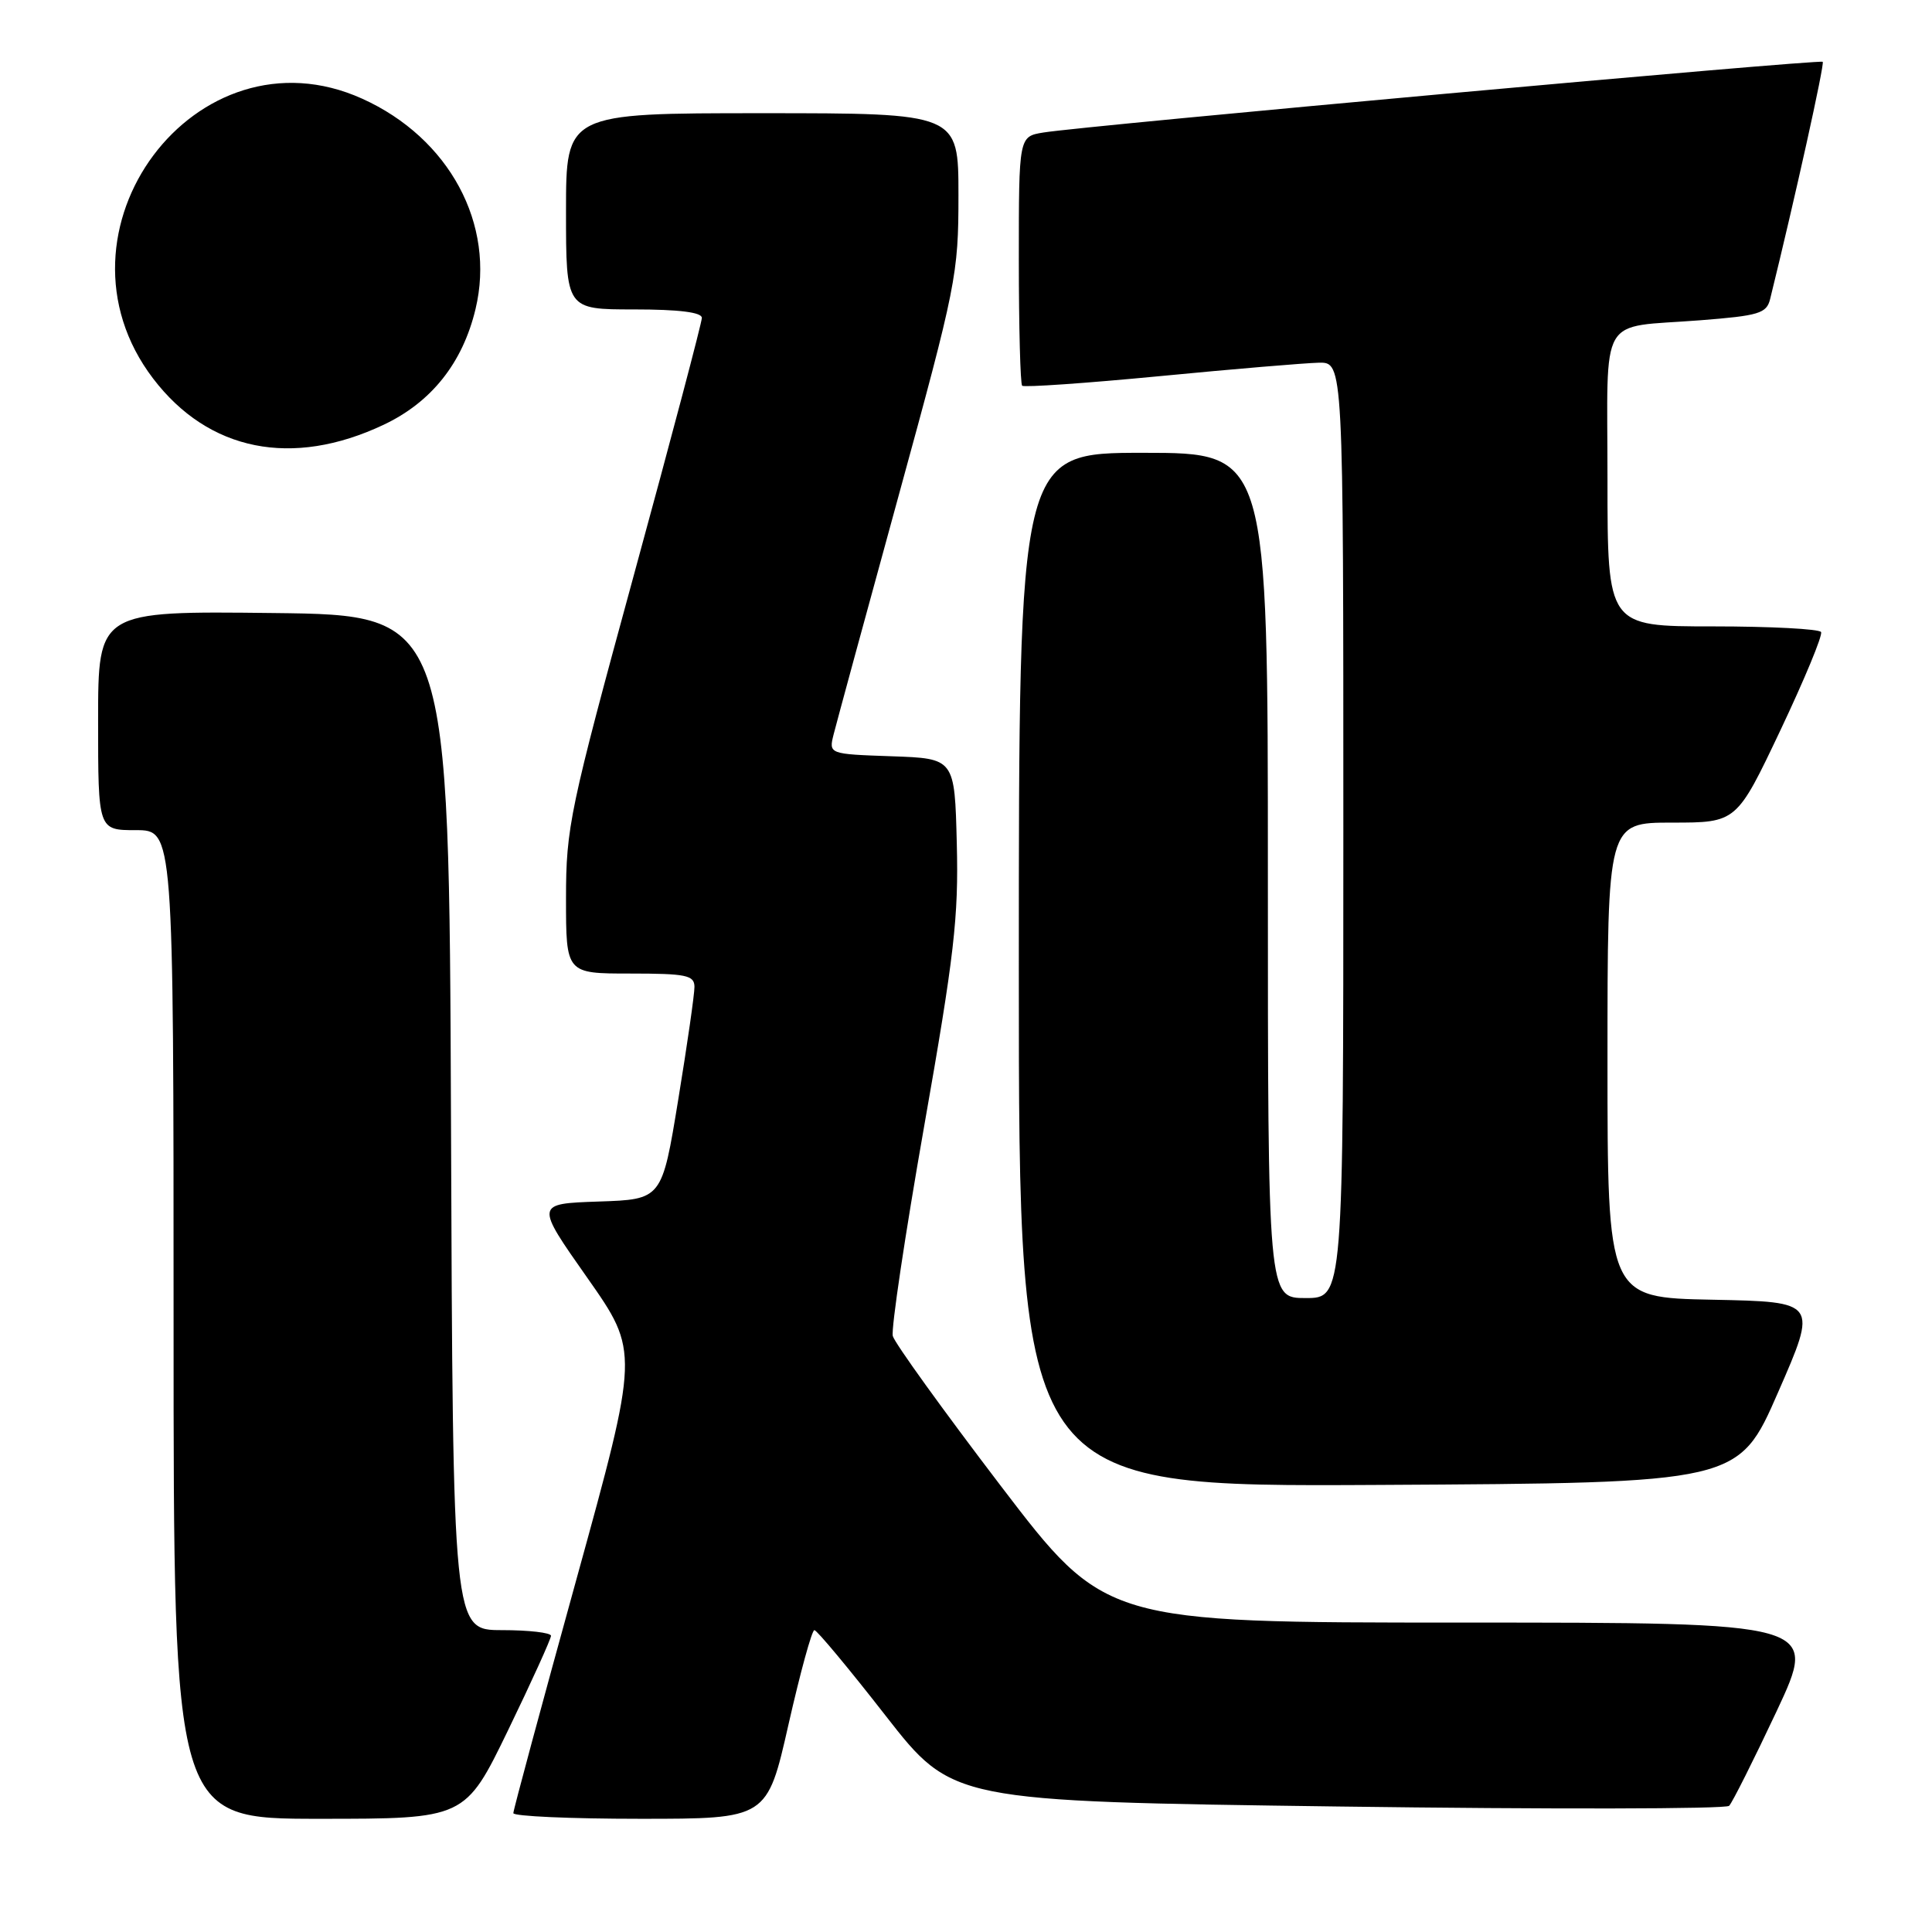 <?xml version="1.0" encoding="UTF-8" standalone="no"?>
<!DOCTYPE svg PUBLIC "-//W3C//DTD SVG 1.1//EN" "http://www.w3.org/Graphics/SVG/1.1/DTD/svg11.dtd" >
<svg xmlns="http://www.w3.org/2000/svg" xmlns:xlink="http://www.w3.org/1999/xlink" version="1.1" viewBox="0 0 256 256">
 <g >
 <path fill="currentColor"
d=" M 67.33 229.25 C 70.46 222.79 73.01 217.16 73.01 216.75 C 73.00 216.34 70.08 216.00 66.51 216.00 C 60.01 216.00 60.01 216.00 59.76 148.75 C 59.50 81.50 59.50 81.50 36.25 81.23 C 13.00 80.96 13.00 80.96 13.00 95.48 C 13.00 110.00 13.00 110.00 18.00 110.00 C 23.00 110.00 23.00 110.00 23.00 175.50 C 23.00 241.00 23.00 241.00 42.32 241.00 C 61.63 241.00 61.63 241.00 67.33 229.25 Z  M 104.48 228.50 C 106.04 221.62 107.58 216.00 107.91 216.00 C 108.24 216.00 112.49 221.10 117.35 227.34 C 126.20 238.68 126.20 238.68 177.27 239.37 C 205.36 239.75 228.69 239.71 229.12 239.28 C 229.54 238.85 232.37 233.21 235.41 226.75 C 240.92 215.00 240.92 215.00 193.68 215.00 C 146.43 215.00 146.43 215.00 132.58 196.85 C 124.97 186.87 118.54 177.95 118.30 177.03 C 118.06 176.11 119.93 163.59 122.46 149.21 C 126.44 126.61 127.03 121.54 126.78 111.78 C 126.50 100.50 126.50 100.50 118.15 100.21 C 109.80 99.92 109.80 99.92 110.47 97.27 C 110.84 95.81 114.70 81.60 119.07 65.69 C 126.72 37.79 127.00 36.39 127.00 25.88 C 127.00 15.00 127.00 15.00 101.00 15.00 C 75.00 15.00 75.00 15.00 75.00 28.00 C 75.00 41.00 75.00 41.00 84.00 41.00 C 89.96 41.00 93.00 41.38 93.00 42.12 C 93.00 42.73 88.95 58.05 84.00 76.16 C 75.48 107.36 75.00 109.62 75.00 119.05 C 75.00 129.00 75.00 129.00 83.50 129.00 C 90.92 129.00 92.00 129.22 92.02 130.75 C 92.03 131.71 91.06 138.45 89.87 145.71 C 87.71 158.93 87.71 158.93 79.31 159.21 C 70.92 159.50 70.92 159.50 77.81 169.30 C 84.70 179.11 84.70 179.11 76.37 209.30 C 71.78 225.91 68.02 239.84 68.02 240.25 C 68.01 240.66 75.57 241.00 84.83 241.00 C 101.65 241.00 101.65 241.00 104.48 228.50 Z  M 235.60 184.50 C 240.85 172.50 240.85 172.50 226.93 172.22 C 213.00 171.95 213.00 171.95 213.00 140.47 C 213.00 109.00 213.00 109.00 221.55 109.00 C 230.11 109.00 230.11 109.00 235.92 96.75 C 239.11 90.01 241.54 84.16 241.30 83.75 C 241.07 83.34 234.61 83.00 226.94 83.00 C 213.00 83.00 213.00 83.00 213.00 63.57 C 213.00 41.18 211.65 43.50 225.26 42.44 C 233.08 41.83 234.08 41.53 234.55 39.63 C 237.86 26.21 241.79 8.46 241.52 8.19 C 241.15 7.82 143.80 16.65 138.25 17.56 C 135.00 18.09 135.00 18.09 135.00 34.38 C 135.00 43.34 135.20 50.87 135.44 51.11 C 135.69 51.35 143.90 50.78 153.69 49.84 C 163.49 48.89 172.96 48.10 174.75 48.06 C 178.00 48.00 178.00 48.00 178.00 110.00 C 178.00 172.00 178.00 172.00 173.00 172.00 C 168.00 172.00 168.00 172.00 168.00 116.00 C 168.00 60.00 168.00 60.00 151.50 60.00 C 135.00 60.00 135.00 60.00 135.00 128.51 C 135.00 197.02 135.00 197.02 182.68 196.76 C 230.36 196.50 230.36 196.50 235.60 184.50 Z  M 50.82 56.29 C 57.16 53.30 61.30 48.10 63.01 40.95 C 65.70 29.74 59.54 18.29 48.00 13.08 C 26.01 3.14 5.43 30.67 20.29 50.16 C 27.63 59.79 38.71 62.01 50.82 56.29 Z "/>
</g>
</svg>